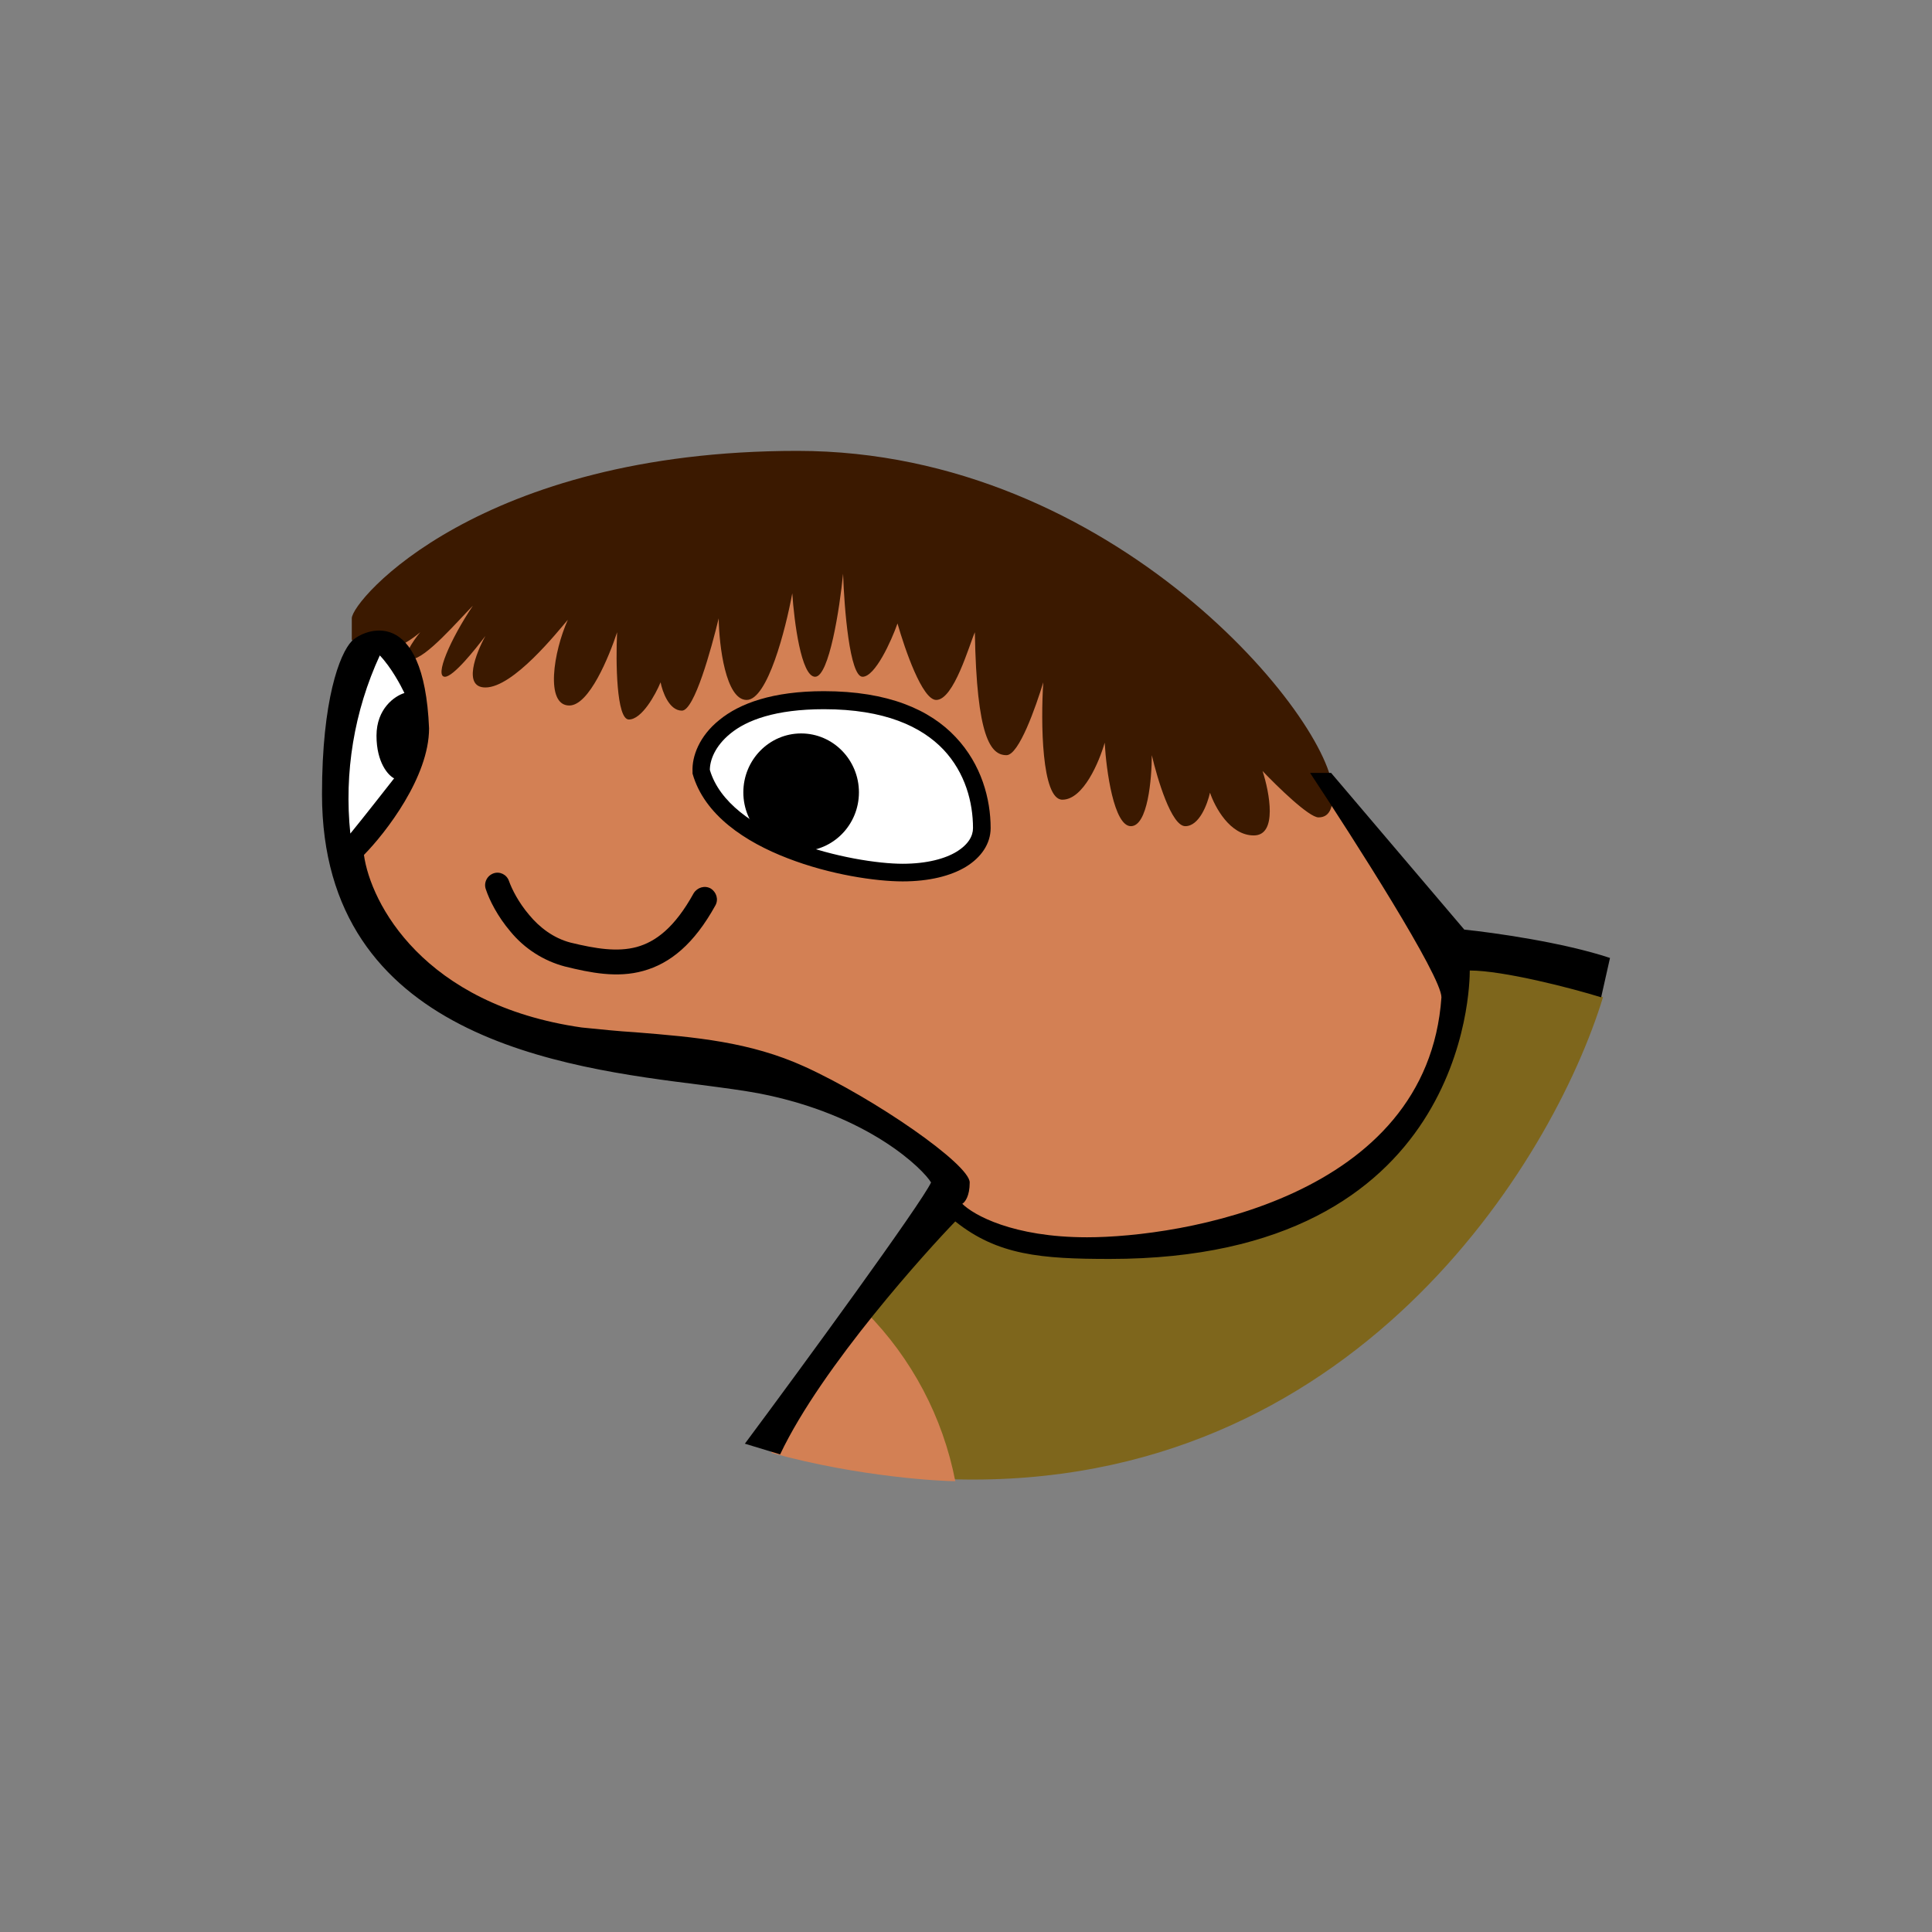 <svg width="24" height="24" viewBox="0 0 24 24" fill="none" xmlns="http://www.w3.org/2000/svg">
<rect x="0" y="0" width="24" height="24" fill="#808080" stroke="none"/>
<path d="M18.363 12.477L16.558 9.825L12.329 6.817L4.914 7.457C4.567 7.855 3.972 9.103 4.393 10.886C4.914 13.117 8.471 13.053 9.513 13.272C10.354 13.45 11.433 14.26 11.867 14.644L11.652 15.947L17.495 15.75L18.363 12.477Z" fill="#D38054"/>
<path d="M11.781 9.202C11.552 8.937 10.684 8.767 10.277 8.717C9.819 8.639 8.75 8.873 8.709 9.577C8.663 10.285 10.345 10.706 10.976 10.815C11.607 10.925 12.151 10.619 12.151 10.377C12.151 10.13 12.064 9.535 11.785 9.202H11.781ZM4.133 10.175C3.995 9.343 4.421 8.356 4.654 7.963C4.763 8.018 5.006 8.205 5.111 8.539C5.216 8.877 5.024 9.522 4.914 9.801C4.713 10.271 4.274 11.007 4.133 10.175Z" fill="white"/>
<path d="M9.952 10.574C10.348 10.574 10.67 10.247 10.67 9.843C10.67 9.439 10.348 9.111 9.952 9.111C9.556 9.111 9.234 9.439 9.234 9.843C9.234 10.247 9.556 10.574 9.952 10.574Z" fill="black"/>
<path d="M4.37 7.681V7.946C4.58 8.279 5.024 8.023 5.22 7.854C5.129 7.964 4.974 8.188 5.111 8.188C5.284 8.188 5.7 7.699 5.874 7.525C5.591 7.946 5.394 8.407 5.527 8.407C5.632 8.407 5.902 8.069 6.03 7.9C5.911 8.115 5.746 8.54 6.03 8.54C6.377 8.54 6.921 7.854 7.054 7.699C6.875 8.097 6.77 8.764 7.072 8.764C7.319 8.764 7.566 8.156 7.666 7.854C7.648 8.22 7.657 8.938 7.812 8.938C7.972 8.938 8.142 8.631 8.206 8.476C8.228 8.59 8.311 8.828 8.471 8.828C8.626 8.828 8.836 8.06 8.928 7.681C8.932 8.019 9.015 8.695 9.275 8.695C9.536 8.695 9.76 7.813 9.842 7.37C9.865 7.717 9.952 8.407 10.126 8.407C10.299 8.407 10.432 7.553 10.473 7.127C10.487 7.553 10.555 8.407 10.715 8.407C10.871 8.407 11.072 7.964 11.149 7.745C11.241 8.065 11.456 8.695 11.63 8.695C11.849 8.695 12.041 8.01 12.11 7.854C12.132 9.162 12.306 9.381 12.503 9.381C12.658 9.381 12.868 8.778 12.96 8.476C12.928 8.961 12.937 9.934 13.197 9.934C13.458 9.934 13.655 9.463 13.723 9.226C13.742 9.573 13.838 10.263 14.048 10.263C14.258 10.263 14.308 9.674 14.308 9.381C14.377 9.674 14.551 10.263 14.724 10.263C14.898 10.263 14.999 9.989 15.031 9.847C15.09 10.021 15.277 10.378 15.575 10.378C15.872 10.378 15.771 9.847 15.684 9.578C15.867 9.77 16.26 10.154 16.379 10.154C16.535 10.154 16.558 9.998 16.558 9.843C16.558 8.961 13.851 5.601 9.906 5.601C5.961 5.601 4.37 7.457 4.37 7.681Z" fill="#3B1900"/>
<path d="M6.131 10.849C6.208 10.822 6.295 10.863 6.323 10.945C6.359 11.046 6.441 11.21 6.574 11.366C6.702 11.521 6.876 11.654 7.086 11.709C7.406 11.787 7.671 11.828 7.909 11.764C8.142 11.7 8.38 11.526 8.617 11.096C8.663 11.023 8.755 10.996 8.828 11.037C8.901 11.082 8.928 11.174 8.887 11.247C8.622 11.727 8.325 11.969 7.991 12.061C7.667 12.152 7.333 12.084 7.017 12.006C6.752 11.936 6.515 11.784 6.341 11.572C6.181 11.384 6.08 11.183 6.035 11.046C6.021 11.007 6.024 10.965 6.042 10.928C6.06 10.891 6.092 10.863 6.131 10.849Z" fill="black"/>
<path d="M11.78 14.953C11.479 15.341 10.82 16.169 10.628 16.343C10.743 16.823 11.154 17.897 11.867 18.377C16.804 18.5 19.287 14.436 19.913 12.388L18.212 11.68C18.167 11.744 18.061 12.086 17.975 12.914C17.38 15.04 15.031 15.483 13.568 15.483C12.402 15.483 11.89 15.127 11.785 14.953H11.78Z" fill="#7E661C"/>
<path d="M11.867 18.4C11.713 17.604 11.326 16.873 10.756 16.297C10.414 16.736 9.705 17.691 9.582 18.048C10.692 18.354 11.716 18.4 11.867 18.4Z" fill="#D38054"/>
<path d="M20 11.9L19.89 12.389C19.525 12.275 18.674 12.056 18.258 12.056C18.258 12.257 18.213 15.639 13.787 15.639C12.937 15.639 12.393 15.594 11.867 15.173C11.543 15.507 10.213 16.965 9.691 18.067L9.253 17.934C9.975 16.965 11.442 14.954 11.566 14.689C11.474 14.533 10.802 13.848 9.426 13.582C9.234 13.546 8.992 13.514 8.709 13.477C6.999 13.262 4 12.887 4 9.866C4 8.696 4.219 8.12 4.37 7.964C4.521 7.813 5.266 7.502 5.33 9.048C5.33 9.651 4.791 10.346 4.521 10.62C4.603 11.214 5.253 12.481 7.227 12.764C7.456 12.787 7.675 12.81 7.89 12.823C8.64 12.883 9.317 12.942 9.993 13.249C10.866 13.646 12.046 14.465 12.046 14.689C12.046 14.862 11.986 14.935 11.954 14.954C12.091 15.091 12.581 15.37 13.504 15.37C14.661 15.37 17.733 14.885 17.906 12.389C17.906 12.124 16.818 10.424 16.274 9.601H16.535L18.19 11.548C18.555 11.585 19.424 11.708 20 11.9ZM4.718 8.142C4.399 8.834 4.273 9.598 4.352 10.355C4.539 10.126 4.791 9.802 4.896 9.669C4.823 9.633 4.677 9.473 4.677 9.139C4.677 8.801 4.905 8.645 5.024 8.609C4.978 8.513 4.859 8.289 4.718 8.142Z" fill="black"/>
<path d="M8.818 9.564C8.937 9.967 9.357 10.259 9.86 10.456C10.363 10.648 10.912 10.73 11.213 10.73C11.515 10.73 11.744 10.666 11.885 10.579C12.032 10.488 12.087 10.383 12.087 10.287C12.087 9.967 11.991 9.601 11.721 9.313C11.447 9.025 10.989 8.81 10.235 8.81C9.632 8.81 9.275 8.947 9.074 9.112C8.877 9.272 8.818 9.45 8.818 9.564ZM8.937 8.943C9.188 8.737 9.6 8.586 10.235 8.586C11.031 8.586 11.552 8.815 11.872 9.157C12.192 9.496 12.306 9.925 12.306 10.287C12.306 10.483 12.187 10.652 12 10.767C11.812 10.881 11.543 10.949 11.213 10.949C10.884 10.949 10.313 10.867 9.783 10.661C9.261 10.46 8.749 10.127 8.603 9.61V9.583C8.594 9.4 8.685 9.144 8.937 8.943Z" fill="black"/>
</svg>
